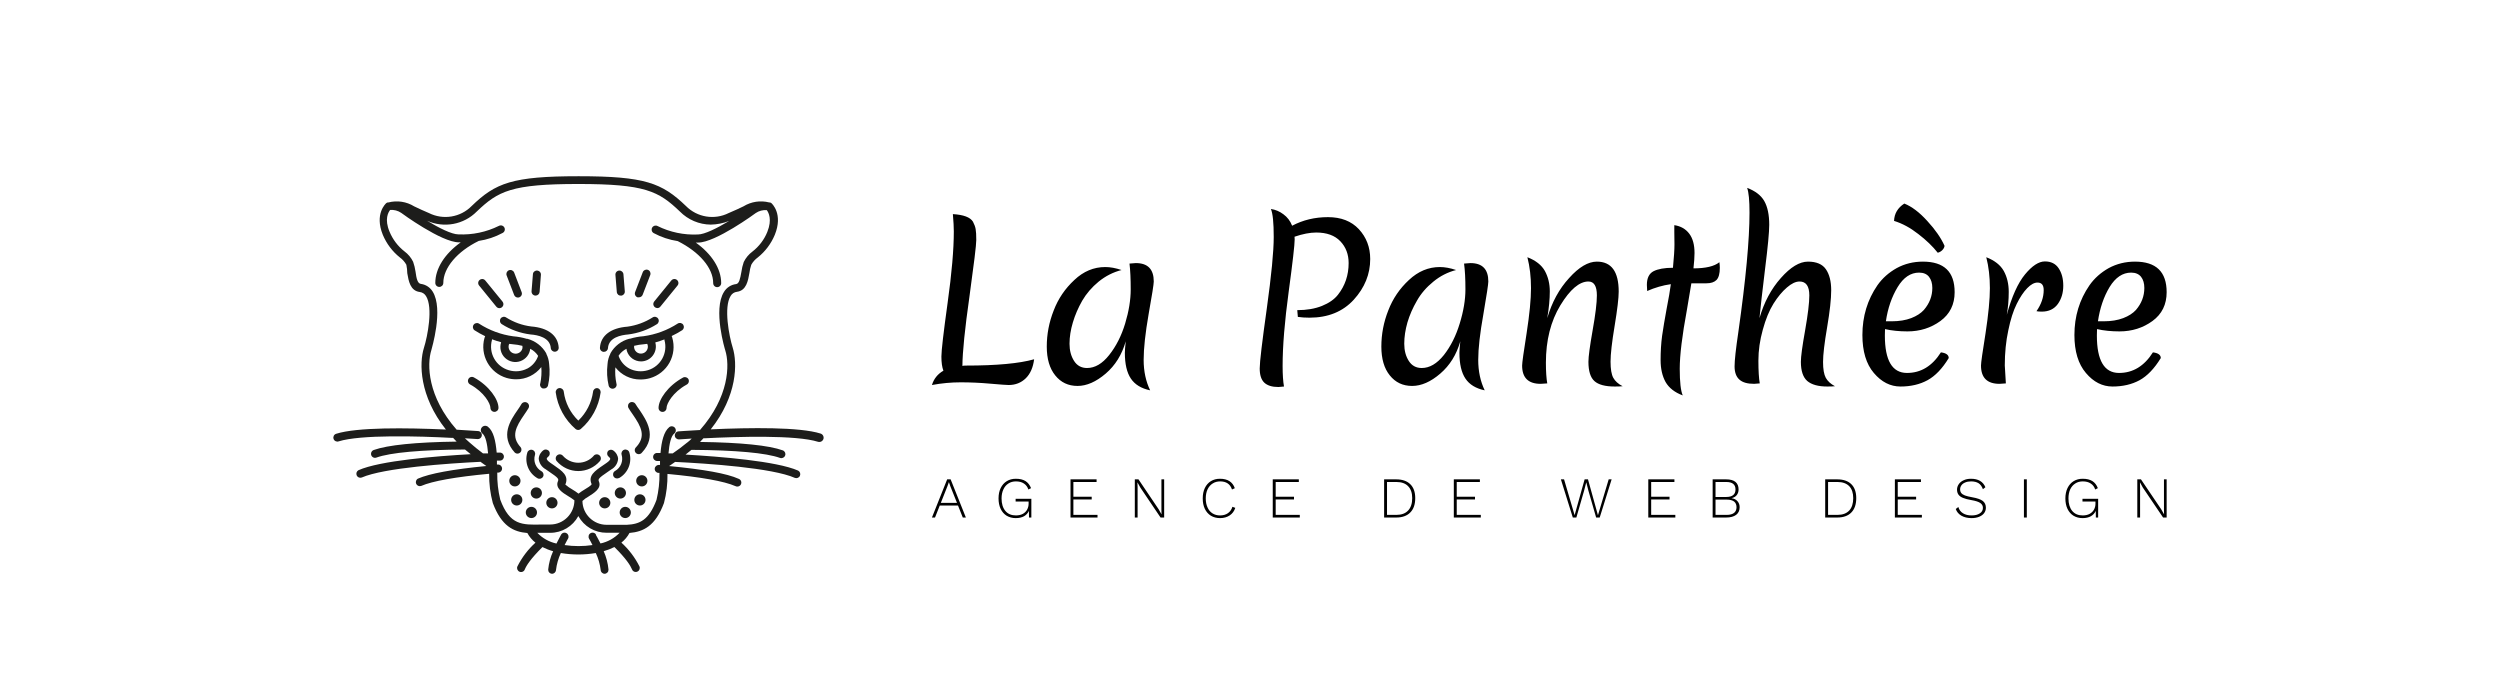 ﻿<?xml version="1.0" encoding="utf-8"?>
<svg xmlns="http://www.w3.org/2000/svg" xmlns:xlink="http://www.w3.org/1999/xlink" width="200" height="54" viewBox="0 70 200 54" version="1.1">
  <g id="surface1">
    <rect x="0" y="0" width="200" height="200" style="fill:rgb(100%,100%,100%);fill-opacity:1;stroke:none;" />
    <path style=" stroke:none;fill-rule:nonzero;fill:rgb(0%,0%,0%);fill-opacity:1;" d="M 75.473 99.656 C 75.367 99.383 75.312 99.008 75.312 98.523 C 75.312 98.039 75.48 96.609 75.809 94.23 C 76.141 91.859 76.305 89.957 76.305 88.516 C 76.305 88.18 76.281 87.719 76.23 87.129 C 77.082 87.18 77.617 87.379 77.836 87.734 C 77.945 87.941 78.02 88.141 78.051 88.324 C 78.086 88.508 78.102 88.801 78.102 89.203 C 78.102 89.598 77.918 91.098 77.559 93.703 C 77.188 96.305 77 98.164 76.992 99.273 C 77.047 99.254 77.148 99.246 77.293 99.246 C 79.727 99.246 81.539 99.078 82.73 98.742 C 82.648 99.391 82.43 99.898 82.066 100.258 C 81.695 100.621 81.238 100.801 80.691 100.801 C 80.531 100.801 80.047 100.766 79.234 100.695 C 78.414 100.621 77.621 100.586 76.859 100.586 C 76.094 100.586 75.328 100.656 74.555 100.801 C 74.707 100.305 75.012 99.922 75.473 99.656 Z M 86.574 94.062 C 86.254 94.625 86.004 95.203 85.828 95.797 C 85.652 96.387 85.562 96.953 85.562 97.5 C 85.562 98.039 85.684 98.496 85.926 98.875 C 86.164 99.25 86.512 99.441 86.961 99.441 C 87.598 99.441 88.188 99.094 88.734 98.402 C 89.289 97.703 89.715 96.863 90.012 95.883 C 90.309 94.895 90.457 93.984 90.457 93.148 C 90.457 92.312 90.426 91.625 90.359 91.086 C 90.625 91.062 90.797 91.047 90.867 91.047 C 91.824 91.047 92.301 91.539 92.301 92.52 C 92.301 92.727 92.164 93.598 91.891 95.125 C 91.625 96.652 91.492 97.871 91.492 98.789 C 91.492 99.703 91.668 100.516 92.012 101.227 C 91.305 101.078 90.789 100.766 90.469 100.285 C 90.148 99.809 89.988 99.121 89.988 98.223 C 89.988 98.062 90.012 97.758 90.059 97.305 C 89.754 98.375 89.219 99.234 88.457 99.887 C 87.684 100.547 86.934 100.875 86.203 100.875 C 85.461 100.875 84.867 100.594 84.418 100.031 C 83.969 99.477 83.742 98.707 83.742 97.727 C 83.742 96.738 83.926 95.773 84.297 94.836 C 84.656 93.895 85.211 93.082 85.949 92.398 C 86.68 91.707 87.504 91.363 88.422 91.363 C 88.812 91.363 89.25 91.441 89.723 91.602 C 89.055 91.773 88.445 92.082 87.891 92.531 C 87.344 92.98 86.906 93.492 86.574 94.062 Z M 103.562 88.938 L 103.574 89.145 C 103.574 89.57 103.414 90.969 103.094 93.34 C 102.773 95.703 102.609 97.68 102.609 99.273 C 102.609 99.977 102.648 100.531 102.719 100.922 C 102.445 100.945 102.297 100.961 102.273 100.961 C 101.766 100.961 101.391 100.844 101.141 100.609 C 100.898 100.375 100.777 100 100.777 99.477 C 100.777 98.953 100.969 97.355 101.344 94.68 C 101.715 92.008 101.898 90.105 101.898 88.961 C 101.898 87.82 101.824 87.074 101.672 86.719 C 102.031 86.77 102.367 86.91 102.672 87.141 C 102.984 87.367 103.219 87.672 103.371 88.059 C 104.23 87.602 105.188 87.371 106.238 87.371 C 107.285 87.371 108.109 87.691 108.711 88.336 C 109.312 88.988 109.617 89.781 109.617 90.723 C 109.617 91.93 109.176 93.016 108.301 93.977 C 107.426 94.934 106.242 95.414 104.758 95.414 C 104.418 95.414 104.109 95.395 103.828 95.352 L 103.781 94.812 C 104.535 94.812 105.195 94.699 105.758 94.473 C 106.32 94.246 106.746 93.949 107.035 93.582 C 107.605 92.859 107.891 92.012 107.891 91.047 C 107.891 90.352 107.672 89.766 107.227 89.301 C 106.785 88.836 106.141 88.602 105.297 88.602 C 104.793 88.602 104.215 88.715 103.562 88.938 Z M 113.352 94.062 C 113.023 94.625 112.77 95.203 112.594 95.797 C 112.426 96.387 112.34 96.953 112.34 97.5 C 112.34 98.039 112.461 98.496 112.703 98.875 C 112.941 99.25 113.289 99.441 113.738 99.441 C 114.367 99.441 114.957 99.094 115.512 98.402 C 116.059 97.703 116.48 96.863 116.777 95.883 C 117.082 94.895 117.234 93.984 117.234 93.148 C 117.234 92.312 117.199 91.625 117.125 91.086 C 117.398 91.062 117.57 91.047 117.633 91.047 C 118.59 91.047 119.066 91.539 119.066 92.52 C 119.066 92.727 118.934 93.598 118.672 95.125 C 118.398 96.652 118.258 97.871 118.258 98.789 C 118.258 99.703 118.434 100.516 118.777 101.227 C 118.07 101.078 117.555 100.766 117.234 100.285 C 116.914 99.809 116.754 99.121 116.754 98.223 C 116.754 98.062 116.777 97.758 116.824 97.305 C 116.52 98.375 115.984 99.234 115.223 99.887 C 114.457 100.547 113.707 100.875 112.969 100.875 C 112.227 100.875 111.633 100.594 111.184 100.031 C 110.734 99.477 110.508 98.707 110.508 97.727 C 110.508 96.738 110.691 95.773 111.062 94.836 C 111.422 93.895 111.977 93.082 112.715 92.398 C 113.453 91.707 114.277 91.363 115.188 91.363 C 115.578 91.363 116.012 91.441 116.488 91.602 C 115.82 91.773 115.215 92.082 114.668 92.531 C 114.113 92.98 113.672 93.492 113.352 94.062 Z M 129.496 93.328 C 129.496 93.844 129.387 94.754 129.172 96.062 C 128.953 97.375 128.844 98.332 128.844 98.934 C 128.844 99.527 128.918 99.957 129.062 100.223 C 129.207 100.488 129.457 100.715 129.809 100.898 C 129.656 100.914 129.449 100.922 129.184 100.922 C 128.418 100.922 127.875 100.777 127.555 100.488 C 127.234 100.199 127.074 99.684 127.074 98.945 C 127.074 98.527 127.188 97.688 127.41 96.426 C 127.637 95.156 127.75 94.223 127.75 93.629 C 127.75 92.891 127.523 92.52 127.074 92.52 C 126.352 92.52 125.602 93.156 124.828 94.426 C 124.059 95.695 123.672 97.227 123.672 99.016 C 123.672 99.727 123.711 100.277 123.781 100.672 C 123.484 100.695 123.309 100.707 123.25 100.707 C 122.262 100.707 121.77 100.219 121.77 99.246 C 121.77 99.023 121.891 98.156 122.129 96.656 C 122.363 95.145 122.48 93.941 122.48 93.051 C 122.48 92.148 122.383 91.328 122.191 90.578 C 122.859 90.836 123.324 91.203 123.59 91.676 C 123.852 92.156 123.984 92.703 123.984 93.316 C 123.984 93.926 123.918 94.637 123.781 95.449 C 124.152 94.18 124.734 93.109 125.531 92.242 C 126.316 91.367 127.055 90.93 127.75 90.93 C 128.914 90.93 129.496 91.727 129.496 93.328 Z M 137.586 91.422 C 137.586 91.891 137.496 92.215 137.32 92.398 C 137.137 92.578 136.871 92.664 136.523 92.664 L 135.309 92.664 C 135.258 92.961 135.141 93.66 134.957 94.762 C 134.57 96.852 134.379 98.43 134.379 99.5 C 134.379 100.57 134.461 101.281 134.621 101.633 C 133.977 101.395 133.52 101.035 133.246 100.562 C 132.98 100.078 132.848 99.496 132.848 98.812 C 132.848 98.121 132.887 97.469 132.969 96.859 C 133.055 96.25 133.18 95.535 133.328 94.715 C 133.492 93.887 133.602 93.227 133.668 92.734 C 133.023 92.824 132.395 93.008 131.773 93.281 C 131.758 93.094 131.75 92.93 131.75 92.785 C 131.75 92.246 131.93 91.883 132.281 91.699 C 132.641 91.516 133.16 91.422 133.836 91.422 C 133.918 90.586 133.957 89.965 133.957 89.555 C 133.957 89.145 133.953 88.812 133.945 88.566 C 133.945 88.316 133.945 88.133 133.945 88.012 C 134.461 88.09 134.859 88.32 135.141 88.695 C 135.422 89.066 135.562 89.582 135.562 90.242 C 135.562 90.578 135.531 90.988 135.477 91.469 C 136.457 91.469 137.148 91.305 137.551 90.977 C 137.574 91.137 137.586 91.285 137.586 91.422 Z M 140.758 95.449 C 141.125 94.18 141.695 93.109 142.469 92.242 C 143.242 91.367 143.965 90.93 144.641 90.93 C 145.312 90.93 145.793 91.133 146.074 91.543 C 146.355 91.953 146.496 92.512 146.496 93.219 C 146.496 93.918 146.387 94.902 146.172 96.172 C 145.953 97.449 145.844 98.379 145.844 98.957 C 145.844 99.535 145.918 99.957 146.062 100.223 C 146.207 100.488 146.453 100.715 146.797 100.898 C 146.652 100.914 146.445 100.922 146.184 100.922 C 145.461 100.922 144.926 100.773 144.578 100.477 C 144.242 100.18 144.07 99.668 144.07 98.945 C 144.07 98.527 144.184 97.688 144.41 96.426 C 144.633 95.156 144.746 94.223 144.746 93.629 C 144.746 92.891 144.484 92.52 143.965 92.52 C 143.656 92.52 143.32 92.68 142.953 93 C 142.582 93.316 142.223 93.746 141.879 94.293 C 141.539 94.84 141.254 95.535 141.023 96.379 C 140.789 97.215 140.672 98.039 140.672 98.848 C 140.672 99.668 140.711 100.277 140.781 100.672 C 140.508 100.695 140.355 100.707 140.324 100.707 C 139.793 100.707 139.402 100.594 139.152 100.367 C 138.898 100.145 138.766 99.789 138.766 99.309 C 138.766 98.832 138.867 97.914 139.07 96.547 C 139.664 92.359 139.961 89.18 139.961 87.008 C 139.961 86.031 139.898 85.371 139.77 85.031 C 140.418 85.273 140.879 85.625 141.141 86.082 C 141.406 86.547 141.539 87.184 141.539 87.984 C 141.539 88.547 141.43 89.73 141.203 91.531 C 140.984 93.332 140.836 94.637 140.758 95.449 Z M 153.523 91.809 C 152.852 91.809 152.277 92.195 151.812 92.965 C 151.34 93.746 151.023 94.656 150.871 95.703 L 151.344 95.703 C 151.938 95.703 152.457 95.617 152.898 95.449 C 153.332 95.281 153.668 95.062 153.91 94.797 C 154.359 94.273 154.586 93.688 154.586 93.039 C 154.586 92.668 154.496 92.371 154.32 92.145 C 154.145 91.922 153.879 91.809 153.523 91.809 Z M 155.898 98.645 C 155.387 99.488 154.82 100.078 154.199 100.418 C 153.582 100.754 152.859 100.922 152.043 100.922 C 151.23 100.922 150.52 100.562 149.906 99.836 C 149.297 99.121 148.992 98.109 148.992 96.801 C 148.992 95.312 149.395 93.984 150.195 92.82 C 150.59 92.258 151.105 91.801 151.742 91.445 C 152.375 91.102 153.074 90.93 153.836 90.93 C 155.527 90.93 156.371 91.742 156.371 93.375 C 156.371 94.355 155.992 95.125 155.234 95.68 C 154.473 96.234 153.594 96.512 152.598 96.512 C 151.93 96.512 151.328 96.449 150.801 96.328 C 150.793 96.441 150.789 96.613 150.789 96.848 C 150.789 98.84 151.379 99.836 152.559 99.836 C 153.668 99.836 154.574 99.289 155.273 98.188 C 155.691 98.242 155.898 98.395 155.898 98.645 Z M 155.562 89.664 C 155.555 89.781 155.492 89.898 155.383 90.012 C 155.277 90.117 155.156 90.184 155.02 90.219 C 154.617 89.711 154.102 89.211 153.465 88.723 C 152.828 88.223 152.184 87.875 151.523 87.672 C 151.547 87.086 151.82 86.625 152.344 86.285 C 152.938 86.52 153.555 86.984 154.188 87.684 C 154.824 88.375 155.281 89.035 155.562 89.664 Z M 160.543 95.184 C 160.945 93.723 161.43 92.645 162 91.953 C 162.57 91.262 163.102 90.914 163.594 90.914 C 164.082 90.914 164.449 91.098 164.688 91.457 C 164.938 91.828 165.062 92.293 165.062 92.859 C 165.062 93.422 164.918 93.906 164.629 94.316 C 164.332 94.727 163.902 94.93 163.34 94.93 C 163.164 94.93 163.02 94.918 162.918 94.895 C 163.305 94.34 163.496 93.777 163.496 93.207 C 163.496 92.805 163.332 92.605 163 92.605 C 162.742 92.605 162.469 92.754 162.18 93.051 C 161.883 93.355 161.602 93.777 161.336 94.316 C 161.062 94.863 160.84 95.566 160.664 96.426 C 160.477 97.293 160.383 98.23 160.383 99.234 C 160.383 99.348 160.414 99.824 160.469 100.672 C 160.18 100.695 160.012 100.707 159.961 100.707 C 158.973 100.707 158.48 100.219 158.48 99.246 C 158.48 99.023 158.602 98.156 158.844 96.656 C 159.074 95.145 159.191 93.941 159.191 93.051 C 159.191 92.148 159.094 91.328 158.902 90.578 C 159.57 90.836 160.035 91.203 160.301 91.676 C 160.566 92.156 160.699 92.719 160.699 93.352 C 160.699 93.984 160.645 94.598 160.543 95.184 Z M 170.488 91.809 C 169.812 91.809 169.238 92.195 168.766 92.965 C 168.297 93.746 167.988 94.656 167.836 95.703 L 168.305 95.703 C 168.898 95.703 169.418 95.617 169.859 95.449 C 170.297 95.281 170.633 95.062 170.875 94.797 C 171.324 94.273 171.547 93.688 171.547 93.039 C 171.547 92.668 171.461 92.371 171.285 92.145 C 171.105 91.922 170.844 91.809 170.488 91.809 Z M 172.863 98.645 C 172.348 99.488 171.781 100.078 171.164 100.418 C 170.543 100.754 169.824 100.922 169.004 100.922 C 168.195 100.922 167.48 100.562 166.871 99.836 C 166.262 99.121 165.953 98.109 165.953 96.801 C 165.953 95.312 166.355 93.984 167.16 92.82 C 167.555 92.258 168.07 91.801 168.703 91.445 C 169.34 91.102 170.039 90.93 170.801 90.93 C 172.488 90.93 173.332 91.742 173.332 93.375 C 173.332 94.355 172.957 95.125 172.199 95.68 C 171.438 96.234 170.555 96.512 169.559 96.512 C 168.891 96.512 168.293 96.449 167.762 96.328 C 167.754 96.441 167.75 96.613 167.75 96.848 C 167.75 98.84 168.344 99.836 169.523 99.836 C 170.633 99.836 171.539 99.289 172.234 98.188 C 172.656 98.242 172.863 98.395 172.863 98.645 Z M 172.863 98.645 " />
    <path style=" stroke:none;fill-rule:nonzero;fill:rgb(11.373%,11.373%,10.588%);fill-opacity:1;" d="M 43.703 98.301 L 43.703 98.27 C 43.375 97.695 42.832 97.277 42.195 97.105 L 42.137 97.105 C 41.789 97 41.43 96.934 41.066 96.906 C 40.086 96.773 39.148 96.426 38.316 95.887 C 38.172 95.801 37.98 95.844 37.887 95.984 C 37.789 96.125 37.82 96.316 37.957 96.418 C 38.23 96.594 38.516 96.754 38.812 96.895 C 38.812 96.938 38.773 96.977 38.762 97.023 C 38.371 98.402 39.164 99.836 40.535 100.238 C 40.785 100.309 41.039 100.344 41.297 100.344 C 42.082 100.348 42.82 99.988 43.305 99.367 C 43.34 99.797 43.312 100.23 43.227 100.652 C 43.191 100.734 43.195 100.828 43.234 100.91 C 43.273 100.992 43.344 101.055 43.43 101.078 C 43.461 101.086 43.496 101.086 43.531 101.078 C 43.668 101.078 43.789 100.992 43.836 100.863 C 43.969 100.289 44.004 99.695 43.93 99.109 C 43.91 98.828 43.832 98.551 43.703 98.301 Z M 41.789 97.664 C 41.805 97.734 41.805 97.812 41.789 97.887 C 41.707 98.184 41.395 98.359 41.098 98.273 C 40.797 98.191 40.625 97.879 40.707 97.582 C 40.719 97.555 40.73 97.531 40.746 97.508 L 41.004 97.539 C 41.27 97.559 41.539 97.602 41.797 97.668 Z M 42.191 99.48 C 41.73 99.719 41.199 99.766 40.703 99.617 C 39.664 99.316 39.062 98.234 39.359 97.191 L 39.359 97.141 C 39.598 97.234 39.84 97.312 40.086 97.375 L 40.086 97.402 C 39.949 97.836 40.07 98.312 40.398 98.625 C 40.727 98.941 41.203 99.047 41.633 98.891 C 42.062 98.738 42.367 98.355 42.418 97.902 C 42.676 98.031 42.891 98.227 43.051 98.469 C 42.906 98.898 42.602 99.262 42.199 99.48 Z M 53.781 97.016 C 53.781 96.969 53.746 96.93 53.73 96.883 C 54.023 96.746 54.312 96.586 54.586 96.41 C 54.719 96.305 54.75 96.117 54.656 95.977 C 54.562 95.836 54.371 95.793 54.227 95.879 C 53.395 96.418 52.457 96.766 51.477 96.898 C 51.109 96.926 50.75 96.992 50.398 97.098 L 50.348 97.098 C 49.703 97.266 49.156 97.691 48.832 98.27 L 48.832 98.293 C 48.699 98.551 48.621 98.836 48.602 99.125 C 48.531 99.711 48.562 100.305 48.699 100.879 C 48.742 101.008 48.867 101.098 49.004 101.098 C 49.109 101.098 49.207 101.047 49.27 100.965 C 49.332 100.879 49.348 100.77 49.312 100.668 C 49.223 100.25 49.195 99.816 49.23 99.387 C 49.711 100.004 50.453 100.367 51.234 100.359 C 51.492 100.359 51.75 100.324 52 100.254 C 52.664 100.062 53.227 99.613 53.562 99.008 C 53.898 98.398 53.977 97.684 53.781 97.016 Z M 51.516 97.539 L 51.773 97.508 C 51.785 97.531 51.797 97.555 51.809 97.582 C 51.891 97.875 51.723 98.18 51.43 98.266 C 51.25 98.32 51.055 98.281 50.914 98.156 C 50.773 98.035 50.703 97.848 50.73 97.664 C 50.992 97.598 51.254 97.559 51.52 97.539 Z M 51.828 99.617 C 51.332 99.766 50.797 99.719 50.34 99.48 C 49.938 99.262 49.629 98.898 49.484 98.461 C 49.641 98.223 49.859 98.031 50.117 97.902 C 50.121 97.957 50.133 98.008 50.145 98.062 C 50.297 98.57 50.766 98.918 51.297 98.914 C 51.664 98.906 52.008 98.734 52.227 98.441 C 52.449 98.148 52.523 97.77 52.43 97.414 L 52.43 97.391 C 52.676 97.324 52.918 97.246 53.156 97.152 L 53.156 97.203 C 53.445 98.238 52.855 99.312 51.828 99.617 Z M 51.828 99.617 " />
    <path style=" stroke:none;fill-rule:nonzero;fill:rgb(11.373%,11.373%,10.588%);fill-opacity:1;" d="M 44.695 97.797 C 44.629 96.832 43.844 96.223 42.496 96.117 C 41.781 96.027 41.102 95.781 40.492 95.398 C 40.344 95.297 40.148 95.34 40.047 95.484 C 39.953 95.633 39.992 95.832 40.141 95.93 C 40.836 96.375 41.625 96.656 42.449 96.758 C 43.023 96.797 44 97 44.062 97.836 C 44.07 98.008 44.211 98.137 44.383 98.137 L 44.402 98.137 C 44.578 98.125 44.711 97.973 44.695 97.797 Z M 50.25 96.758 C 51.07 96.656 51.859 96.375 52.559 95.93 C 52.707 95.832 52.746 95.633 52.648 95.484 C 52.551 95.34 52.352 95.297 52.203 95.398 C 51.594 95.785 50.91 96.035 50.195 96.133 C 48.867 96.234 48.059 96.844 47.996 97.809 C 47.988 97.895 48.016 97.977 48.074 98.043 C 48.129 98.105 48.211 98.145 48.293 98.148 L 48.316 98.148 C 48.484 98.148 48.625 98.02 48.637 97.852 C 48.695 96.988 49.688 96.805 50.25 96.758 Z M 39.699 94.527 C 39.77 94.621 39.887 94.668 40 94.648 C 40.117 94.633 40.211 94.551 40.254 94.441 C 40.293 94.332 40.27 94.211 40.195 94.121 L 38.828 92.445 C 38.758 92.352 38.641 92.305 38.527 92.324 C 38.41 92.344 38.316 92.422 38.273 92.531 C 38.234 92.641 38.258 92.766 38.336 92.852 Z M 41.133 93.602 C 41.184 93.723 41.301 93.805 41.434 93.805 C 41.539 93.805 41.633 93.754 41.695 93.668 C 41.754 93.582 41.77 93.477 41.734 93.379 L 41.133 91.805 C 41.066 91.641 40.883 91.555 40.715 91.621 C 40.551 91.684 40.469 91.867 40.531 92.035 Z M 42.844 93.648 C 43.016 93.648 43.152 93.52 43.168 93.352 L 43.273 91.992 C 43.281 91.906 43.254 91.82 43.199 91.758 C 43.141 91.691 43.062 91.652 42.977 91.645 C 42.891 91.637 42.809 91.664 42.742 91.719 C 42.676 91.773 42.637 91.855 42.633 91.941 L 42.523 93.305 C 42.52 93.395 42.551 93.48 42.609 93.547 C 42.672 93.609 42.758 93.648 42.844 93.648 Z M 42.844 93.648 " />
    <path style=" stroke:none;fill-rule:nonzero;fill:rgb(11.373%,11.373%,10.588%);fill-opacity:1;" d="M 65.645 104.684 C 63.977 104.156 60.051 104.203 56.859 104.348 C 59 101.648 59 99.039 58.617 97.812 C 58.328 96.895 57.879 94.574 58.453 93.672 C 58.559 93.488 58.746 93.367 58.957 93.344 C 59.711 93.246 59.844 92.461 59.953 91.836 C 59.98 91.613 60.031 91.395 60.102 91.18 C 60.23 90.949 60.41 90.75 60.625 90.594 C 61.223 90.117 61.691 89.492 61.984 88.785 C 62.664 87.113 61.754 86.289 61.715 86.254 C 61.68 86.227 61.637 86.207 61.594 86.195 L 61.535 86.195 C 60.836 86.016 60.094 86.129 59.477 86.508 C 59.188 86.648 58.828 86.82 58.297 87.043 C 57.156 87.617 55.773 87.391 54.875 86.48 C 52.953 84.633 51.594 84.098 46.289 84.098 C 40.98 84.098 39.641 84.637 37.734 86.48 C 36.84 87.391 35.457 87.617 34.312 87.043 C 33.914 86.875 33.523 86.699 33.133 86.508 C 32.52 86.129 31.777 86.016 31.078 86.195 L 31.016 86.195 C 30.973 86.207 30.934 86.227 30.898 86.254 C 30.859 86.289 29.945 87.109 30.625 88.785 C 30.922 89.492 31.387 90.117 31.988 90.594 C 32.203 90.75 32.379 90.949 32.508 91.18 C 32.555 91.402 32.578 91.629 32.582 91.855 C 32.688 92.484 32.82 93.262 33.578 93.359 C 33.789 93.383 33.977 93.508 34.082 93.688 C 34.656 94.594 34.207 96.91 33.914 97.828 C 33.527 99.055 33.543 101.68 35.672 104.363 C 32.484 104.219 28.559 104.172 26.891 104.703 C 26.719 104.758 26.629 104.938 26.684 105.105 C 26.734 105.273 26.918 105.367 27.086 105.312 C 28.836 104.758 33.5 104.887 36.145 105.031 L 36.25 105.031 L 36.531 105.328 C 33.246 105.375 31.016 105.602 29.898 106 C 29.789 106.039 29.707 106.133 29.688 106.246 C 29.664 106.363 29.707 106.48 29.797 106.555 C 29.887 106.629 30.008 106.648 30.117 106.605 C 31.223 106.207 33.668 105.984 37.199 105.961 C 37.352 106.086 37.504 106.211 37.656 106.336 C 34.891 106.488 30.387 106.852 28.676 107.617 C 28.531 107.699 28.469 107.875 28.535 108.031 C 28.602 108.184 28.773 108.258 28.934 108.203 C 30.719 107.422 35.852 107.074 38.438 106.945 L 38.863 107.25 L 38.906 107.281 C 36.219 107.543 34.379 107.879 33.438 108.289 C 33.289 108.367 33.227 108.547 33.293 108.703 C 33.359 108.855 33.535 108.93 33.695 108.875 C 34.578 108.488 36.453 108.152 39.133 107.902 C 39.121 108.691 39.219 109.48 39.426 110.246 C 40.121 112.094 41.074 112.547 42.188 112.641 C 42.348 112.941 42.57 113.203 42.836 113.414 C 42.238 113.953 41.75 114.602 41.387 115.324 C 41.324 115.492 41.406 115.676 41.57 115.742 C 41.734 115.805 41.922 115.723 41.984 115.555 C 42.102 115.258 42.449 114.703 43.395 113.766 C 43.668 113.902 43.953 114.016 44.25 114.098 C 44.039 114.562 43.906 115.059 43.855 115.566 C 43.852 115.648 43.879 115.734 43.938 115.797 C 43.992 115.859 44.074 115.898 44.16 115.902 C 44.328 115.902 44.469 115.77 44.48 115.598 C 44.535 115.129 44.668 114.672 44.867 114.242 C 45.797 114.398 46.738 114.398 47.664 114.242 C 47.867 114.672 47.996 115.129 48.055 115.598 C 48.062 115.77 48.203 115.902 48.375 115.902 C 48.461 115.898 48.539 115.859 48.598 115.797 C 48.656 115.734 48.684 115.648 48.68 115.566 C 48.633 115.059 48.5 114.562 48.297 114.094 C 48.594 114.012 48.879 113.898 49.152 113.762 C 50.098 114.695 50.438 115.254 50.562 115.551 C 50.625 115.719 50.812 115.801 50.977 115.734 C 51.141 115.672 51.223 115.484 51.16 115.32 C 50.801 114.602 50.309 113.953 49.711 113.41 C 49.977 113.199 50.199 112.938 50.359 112.637 C 51.473 112.539 52.426 112.094 53.117 110.246 C 53.32 109.484 53.41 108.699 53.398 107.914 C 56.078 108.164 57.953 108.5 58.836 108.891 C 58.941 108.945 59.07 108.938 59.172 108.867 C 59.27 108.801 59.32 108.68 59.305 108.562 C 59.289 108.445 59.207 108.344 59.094 108.305 C 58.145 107.875 56.27 107.547 53.531 107.285 L 53.875 107.047 L 54.008 106.953 C 56.574 107.078 61.789 107.426 63.598 108.234 C 63.754 108.289 63.93 108.215 63.996 108.062 C 64.062 107.906 64 107.727 63.852 107.648 C 62.117 106.887 57.605 106.527 54.844 106.367 C 55.004 106.242 55.164 106.117 55.316 105.988 C 58.859 106.012 61.305 106.234 62.41 106.637 C 62.578 106.688 62.754 106.602 62.812 106.438 C 62.875 106.277 62.789 106.094 62.629 106.031 C 61.516 105.629 59.289 105.402 56 105.355 L 56.277 105.062 L 56.387 105.062 C 59.016 104.93 63.695 104.789 65.445 105.344 C 65.625 105.398 65.816 105.297 65.875 105.117 C 65.93 104.934 65.828 104.742 65.645 104.684 Z M 47.684 112.773 C 47.594 112.617 47.398 112.566 47.242 112.656 C 47.09 112.742 47.039 112.938 47.125 113.094 C 47.195 113.207 47.293 113.391 47.398 113.605 C 46.66 113.715 45.906 113.715 45.168 113.605 C 45.316 113.305 45.438 113.098 45.441 113.094 C 45.531 112.938 45.477 112.742 45.324 112.656 C 45.172 112.566 44.977 112.617 44.887 112.773 C 44.887 112.797 44.707 113.086 44.516 113.484 C 43.93 113.355 43.398 113.059 42.984 112.625 L 44.023 112.625 C 44.961 112.625 45.82 112.109 46.266 111.285 C 46.719 112.113 47.586 112.625 48.531 112.621 L 49.57 112.621 C 49.156 113.055 48.621 113.352 48.039 113.477 C 47.844 113.094 47.684 112.812 47.664 112.781 Z M 54.996 105.391 L 54.961 105.414 C 54.602 105.715 54.203 106.008 53.816 106.273 L 53.48 106.273 C 53.539 105.539 53.676 104.883 53.938 104.684 C 54.082 104.574 54.105 104.367 53.996 104.227 C 53.883 104.086 53.68 104.062 53.539 104.172 C 53.109 104.527 52.922 105.301 52.84 106.238 L 52.578 106.238 C 52.492 106.234 52.41 106.266 52.348 106.324 C 52.285 106.383 52.25 106.465 52.25 106.551 C 52.246 106.727 52.387 106.875 52.562 106.879 L 52.801 106.879 L 52.801 107.195 L 52.727 107.195 C 52.551 107.184 52.398 107.312 52.379 107.484 C 52.363 107.664 52.492 107.816 52.668 107.832 L 52.758 107.832 C 52.773 108.559 52.691 109.285 52.52 109.992 C 51.918 111.598 51.195 111.934 50.145 111.984 L 48.531 111.984 C 47.473 111.984 46.609 111.137 46.594 110.078 C 46.742 109.938 46.906 109.816 47.086 109.719 C 47.516 109.445 48.145 109.07 47.914 108.523 C 47.832 108.336 47.887 108.246 48.625 107.746 L 48.891 107.562 C 49.211 107.391 49.422 107.07 49.449 106.707 C 49.43 106.43 49.277 106.176 49.043 106.023 C 48.898 105.938 48.711 105.977 48.617 106.117 C 48.531 106.262 48.57 106.445 48.703 106.547 C 48.738 106.57 48.816 106.645 48.82 106.703 C 48.824 106.766 48.746 106.879 48.539 107.023 L 48.273 107.207 C 47.574 107.68 47.027 108.062 47.332 108.734 C 47.297 108.844 46.953 109.051 46.762 109.164 C 46.594 109.262 46.434 109.371 46.281 109.492 C 46.125 109.371 45.965 109.262 45.797 109.164 C 45.594 109.051 45.402 108.918 45.227 108.766 C 45.531 108.051 44.98 107.68 44.289 107.203 L 44.023 107.02 C 43.816 106.875 43.738 106.758 43.738 106.699 C 43.738 106.641 43.816 106.566 43.852 106.539 C 43.988 106.441 44.023 106.25 43.934 106.109 C 43.84 105.965 43.652 105.918 43.504 106 C 43.27 106.152 43.117 106.406 43.098 106.688 C 43.125 107.047 43.336 107.371 43.656 107.543 L 43.922 107.727 C 44.664 108.227 44.715 108.316 44.633 108.504 C 44.402 109.051 45.016 109.422 45.461 109.695 C 45.633 109.797 45.797 109.906 45.953 110.027 C 45.949 111.094 45.082 111.961 44.016 111.961 L 43.348 111.961 C 41.754 112 40.781 112.02 40.02 109.969 C 39.848 109.258 39.766 108.535 39.781 107.809 L 39.867 107.809 C 40.047 107.793 40.18 107.637 40.164 107.457 C 40.148 107.281 39.992 107.148 39.812 107.164 L 39.754 107.164 L 39.754 106.848 L 39.992 106.848 C 40.172 106.848 40.312 106.707 40.312 106.527 C 40.312 106.352 40.172 106.207 39.992 106.207 L 39.734 106.207 C 39.652 105.27 39.484 104.496 39.035 104.141 C 38.887 104.02 38.664 104.043 38.543 104.195 C 38.422 104.344 38.445 104.562 38.594 104.684 C 38.859 104.895 38.984 105.539 39.047 106.273 L 38.641 106.273 C 38.277 106 37.914 105.711 37.582 105.414 C 37.562 105.395 37.539 105.375 37.516 105.355 C 37.406 105.258 37.297 105.16 37.191 105.062 L 38.188 105.125 L 38.215 105.125 C 38.391 105.133 38.539 104.996 38.547 104.816 C 38.555 104.641 38.418 104.492 38.238 104.484 C 38.238 104.484 37.57 104.434 36.531 104.375 C 34.203 101.73 34.141 99.16 34.512 97.996 C 34.512 97.961 35.508 94.738 34.609 93.32 C 34.402 92.988 34.059 92.762 33.668 92.711 C 33.402 92.676 33.316 92.281 33.242 91.73 C 33.203 91.461 33.141 91.199 33.051 90.945 C 32.891 90.613 32.652 90.328 32.355 90.109 C 31.828 89.699 31.422 89.156 31.164 88.539 C 30.738 87.531 31.066 86.977 31.211 86.797 C 31.523 86.77 31.836 86.852 32.094 87.027 C 32.125 87.055 35.312 89.387 36.711 89.387 L 36.859 89.387 C 35.574 90.305 34.824 91.484 34.824 92.633 C 34.824 92.812 34.965 92.953 35.145 92.953 C 35.32 92.953 35.465 92.812 35.465 92.633 C 35.465 91.43 36.578 90.113 38.301 89.273 C 38.969 89.172 39.617 88.957 40.215 88.633 C 40.32 88.578 40.383 88.477 40.387 88.359 C 40.391 88.242 40.328 88.133 40.227 88.074 C 40.129 88.016 40.004 88.016 39.902 88.074 C 38.898 88.57 37.789 88.801 36.672 88.75 C 36.137 88.75 35.113 88.234 34.164 87.66 C 35.516 88.266 37.102 87.973 38.141 86.922 C 39.852 85.285 40.918 84.719 46.266 84.719 C 51.617 84.719 52.684 85.289 54.391 86.922 C 55.043 87.582 55.93 87.961 56.859 87.969 C 57.363 87.961 57.863 87.859 58.332 87.676 C 57.387 88.246 56.363 88.758 55.836 88.758 C 54.719 88.812 53.605 88.578 52.602 88.082 C 52.445 88 52.254 88.059 52.172 88.211 C 52.086 88.363 52.137 88.555 52.289 88.645 C 52.891 88.969 53.543 89.188 54.219 89.289 C 55.93 90.145 57.055 91.43 57.055 92.648 C 57.055 92.828 57.195 92.973 57.375 92.973 C 57.551 92.973 57.695 92.828 57.695 92.648 C 57.695 91.496 56.938 90.32 55.66 89.406 L 55.848 89.406 C 57.246 89.406 60.43 87.07 60.461 87.043 C 60.719 86.867 61.031 86.785 61.344 86.812 C 61.484 86.996 61.789 87.555 61.383 88.559 C 61.133 89.176 60.723 89.715 60.195 90.125 C 59.898 90.344 59.66 90.633 59.5 90.961 C 59.41 91.219 59.348 91.48 59.312 91.75 C 59.211 92.316 59.133 92.695 58.883 92.727 C 58.484 92.777 58.129 93.004 57.922 93.348 C 57.02 94.762 58.008 97.992 58.02 98.023 C 58.391 99.188 58.328 101.758 56 104.402 C 54.977 104.457 54.289 104.508 54.289 104.508 C 54.113 104.516 53.977 104.664 53.984 104.844 C 53.988 105.02 54.141 105.156 54.316 105.152 L 54.344 105.152 L 55.336 105.086 C 55.25 105.188 55.117 105.289 54.996 105.391 Z M 54.996 105.391 " />
    <path style=" stroke:none;fill-rule:nonzero;fill:rgb(11.373%,11.373%,10.588%);fill-opacity:1;" d="M 52.586 94.648 C 52.68 94.648 52.773 94.602 52.832 94.527 L 54.195 92.852 C 54.273 92.766 54.297 92.641 54.254 92.531 C 54.215 92.422 54.117 92.344 54.004 92.324 C 53.887 92.305 53.773 92.352 53.699 92.445 L 52.336 94.121 C 52.258 94.219 52.242 94.352 52.297 94.461 C 52.348 94.57 52.461 94.641 52.586 94.645 Z M 51 93.785 C 51.039 93.789 51.078 93.789 51.117 93.785 C 51.25 93.785 51.367 93.703 51.414 93.578 L 52.02 92.004 C 52.082 91.84 52 91.652 51.836 91.59 C 51.672 91.527 51.484 91.609 51.422 91.773 L 50.816 93.348 C 50.781 93.43 50.777 93.523 50.812 93.605 C 50.848 93.688 50.918 93.754 51 93.785 Z M 49.688 93.652 C 49.773 93.645 49.852 93.605 49.906 93.539 C 49.965 93.477 49.992 93.391 49.984 93.305 L 49.875 91.941 C 49.863 91.766 49.707 91.633 49.531 91.645 C 49.352 91.66 49.219 91.812 49.234 91.992 L 49.344 93.355 C 49.348 93.441 49.391 93.52 49.453 93.578 C 49.52 93.633 49.602 93.656 49.688 93.652 Z M 49.688 93.652 " />
    <path style=" stroke:none;fill-rule:nonzero;fill:rgb(11.373%,11.373%,10.588%);fill-opacity:1;" d="M 41.641 108.465 C 41.641 108.715 41.438 108.914 41.191 108.914 C 40.941 108.914 40.742 108.715 40.742 108.465 C 40.742 108.219 40.941 108.016 41.191 108.016 C 41.438 108.016 41.641 108.219 41.641 108.465 Z M 41.641 108.465 " />
    <path style=" stroke:none;fill-rule:nonzero;fill:rgb(11.373%,11.373%,10.588%);fill-opacity:1;" d="M 41.789 109.992 C 41.789 110.242 41.59 110.441 41.34 110.441 C 41.094 110.441 40.891 110.242 40.891 109.992 C 40.891 109.742 41.094 109.543 41.34 109.543 C 41.59 109.543 41.789 109.742 41.789 109.992 Z M 41.789 109.992 " />
    <path style=" stroke:none;fill-rule:nonzero;fill:rgb(11.373%,11.373%,10.588%);fill-opacity:1;" d="M 42.961 110.996 C 42.961 111.246 42.762 111.445 42.512 111.445 C 42.266 111.445 42.062 111.246 42.062 110.996 C 42.062 110.75 42.266 110.547 42.512 110.547 C 42.762 110.547 42.961 110.75 42.961 110.996 Z M 42.961 110.996 " />
    <path style=" stroke:none;fill-rule:nonzero;fill:rgb(11.373%,11.373%,10.588%);fill-opacity:1;" d="M 43.355 109.438 C 43.355 109.684 43.152 109.887 42.906 109.887 C 42.656 109.887 42.457 109.684 42.457 109.438 C 42.457 109.188 42.656 108.988 42.906 108.988 C 43.152 108.988 43.355 109.188 43.355 109.438 Z M 43.355 109.438 " />
    <path style=" stroke:none;fill-rule:nonzero;fill:rgb(11.373%,11.373%,10.588%);fill-opacity:1;" d="M 44.602 110.223 C 44.602 110.473 44.402 110.672 44.156 110.672 C 43.906 110.672 43.703 110.473 43.703 110.223 C 43.703 109.977 43.906 109.773 44.156 109.773 C 44.402 109.773 44.602 109.977 44.602 110.223 Z M 44.602 110.223 " />
    <path style=" stroke:none;fill-rule:nonzero;fill:rgb(11.373%,11.373%,10.588%);fill-opacity:1;" d="M 51.793 108.465 C 51.793 108.715 51.594 108.914 51.344 108.914 C 51.094 108.914 50.895 108.715 50.895 108.465 C 50.895 108.219 51.094 108.016 51.344 108.016 C 51.594 108.016 51.793 108.219 51.793 108.465 Z M 51.793 108.465 " />
    <path style=" stroke:none;fill-rule:nonzero;fill:rgb(11.373%,11.373%,10.588%);fill-opacity:1;" d="M 51.641 109.992 C 51.641 110.242 51.441 110.441 51.195 110.441 C 50.945 110.441 50.746 110.242 50.746 109.992 C 50.746 109.742 50.945 109.543 51.195 109.543 C 51.441 109.543 51.641 109.742 51.641 109.992 Z M 51.641 109.992 " />
    <path style=" stroke:none;fill-rule:nonzero;fill:rgb(11.373%,11.373%,10.588%);fill-opacity:1;" d="M 50.469 110.996 C 50.469 111.246 50.27 111.445 50.023 111.445 C 49.773 111.445 49.574 111.246 49.574 110.996 C 49.574 110.75 49.773 110.547 50.023 110.547 C 50.27 110.547 50.469 110.75 50.469 110.996 Z M 50.469 110.996 " />
    <path style=" stroke:none;fill-rule:nonzero;fill:rgb(11.373%,11.373%,10.588%);fill-opacity:1;" d="M 50.078 109.438 C 50.078 109.684 49.875 109.887 49.629 109.887 C 49.383 109.887 49.18 109.684 49.18 109.438 C 49.18 109.188 49.383 108.988 49.629 108.988 C 49.875 108.988 50.078 109.188 50.078 109.438 Z M 50.078 109.438 " />
    <path style=" stroke:none;fill-rule:nonzero;fill:rgb(11.373%,11.373%,10.588%);fill-opacity:1;" d="M 48.828 110.223 C 48.828 110.473 48.629 110.672 48.379 110.672 C 48.133 110.672 47.93 110.473 47.93 110.223 C 47.93 109.977 48.133 109.773 48.379 109.773 C 48.629 109.773 48.828 109.977 48.828 110.223 Z M 48.828 110.223 " />
    <path style=" stroke:none;fill-rule:nonzero;fill:rgb(11.373%,11.373%,10.588%);fill-opacity:1;" d="M 47.789 101.051 C 47.703 101.043 47.621 101.07 47.555 101.125 C 47.492 101.18 47.449 101.258 47.445 101.344 C 47.32 102.223 46.906 103.035 46.266 103.648 C 45.629 103.035 45.215 102.219 45.102 101.34 C 45.086 101.164 44.93 101.031 44.754 101.047 C 44.578 101.059 44.445 101.215 44.457 101.391 C 44.613 102.531 45.18 103.578 46.055 104.328 C 46.109 104.371 46.18 104.398 46.254 104.398 C 46.328 104.398 46.398 104.371 46.453 104.328 C 47.328 103.578 47.895 102.531 48.051 101.391 C 48.062 101.227 47.953 101.078 47.789 101.051 Z M 42.148 102.203 C 42 102.125 41.809 102.172 41.719 102.32 C 41.637 102.469 41.523 102.629 41.41 102.797 C 40.836 103.625 39.973 104.883 41.191 106.215 C 41.312 106.32 41.492 106.316 41.613 106.207 C 41.73 106.102 41.754 105.922 41.66 105.789 C 40.852 104.914 41.266 104.156 41.934 103.18 C 42.059 102.996 42.18 102.824 42.273 102.664 C 42.32 102.586 42.336 102.492 42.312 102.406 C 42.289 102.32 42.23 102.246 42.148 102.203 Z M 50.84 102.32 C 50.75 102.168 50.555 102.113 50.398 102.203 C 50.246 102.289 50.195 102.488 50.281 102.641 C 50.375 102.805 50.496 102.977 50.621 103.156 C 51.293 104.133 51.703 104.891 50.895 105.766 C 50.797 105.848 50.758 105.977 50.789 106.098 C 50.824 106.219 50.922 106.309 51.047 106.328 C 51.172 106.352 51.293 106.297 51.367 106.195 C 52.586 104.875 51.719 103.629 51.148 102.773 C 51.039 102.629 50.93 102.469 50.84 102.32 Z M 42.797 106.395 C 42.852 106.227 42.762 106.047 42.59 105.992 C 42.422 105.938 42.242 106.031 42.188 106.199 C 41.941 106.992 42.281 107.852 43.004 108.262 C 43.156 108.348 43.352 108.297 43.441 108.141 C 43.531 107.988 43.477 107.793 43.324 107.703 C 42.863 107.445 42.645 106.902 42.797 106.395 Z M 49.527 108.246 C 50.25 107.836 50.59 106.98 50.344 106.188 C 50.289 106.016 50.109 105.926 49.938 105.977 C 49.77 106.031 49.676 106.215 49.73 106.383 C 49.879 106.883 49.66 107.422 49.203 107.68 C 49.051 107.766 49 107.965 49.086 108.117 C 49.176 108.27 49.371 108.324 49.527 108.234 Z M 47.5 106.461 C 47.188 106.816 46.738 107.02 46.266 107.02 C 45.793 107.02 45.344 106.816 45.031 106.461 C 44.914 106.324 44.707 106.309 44.57 106.426 C 44.434 106.543 44.418 106.75 44.535 106.887 C 44.969 107.391 45.598 107.684 46.262 107.684 C 46.926 107.684 47.559 107.391 47.992 106.887 C 48.109 106.75 48.094 106.543 47.957 106.426 C 47.82 106.309 47.613 106.324 47.492 106.461 Z M 37.93 100.203 C 37.832 100.137 37.703 100.133 37.594 100.191 C 37.492 100.25 37.43 100.367 37.434 100.484 C 37.441 100.605 37.516 100.715 37.625 100.766 C 38.75 101.383 39.234 102.297 39.234 102.629 C 39.234 102.805 39.379 102.949 39.555 102.949 C 39.734 102.949 39.879 102.805 39.879 102.629 C 39.879 101.965 39.148 100.875 37.93 100.203 Z M 55.074 100.332 C 54.988 100.18 54.797 100.125 54.645 100.203 C 53.418 100.875 52.684 101.965 52.684 102.633 C 52.684 102.809 52.824 102.953 53.004 102.953 C 53.18 102.953 53.324 102.809 53.324 102.633 C 53.324 102.305 53.812 101.383 54.938 100.766 C 55.012 100.727 55.07 100.66 55.094 100.578 C 55.121 100.496 55.113 100.406 55.074 100.332 Z M 55.074 100.332 " />
    <path style=" stroke:none;fill-rule:nonzero;fill:rgb(0%,0%,0%);fill-opacity:1;" d="M 77.023 111.402 L 76.641 110.445 L 75.18 110.445 L 74.801 111.402 L 74.555 111.402 L 75.773 108.348 L 76.051 108.348 L 77.27 111.402 Z M 75.266 110.23 L 76.559 110.23 L 76.027 108.898 L 75.914 108.574 L 75.91 108.574 L 75.797 108.891 Z M 81.25 109.906 L 82.508 109.906 L 82.508 111.402 L 82.32 111.402 L 82.312 110.871 C 82.227 111.055 82.098 111.199 81.922 111.301 C 81.742 111.398 81.523 111.449 81.258 111.449 C 80.984 111.449 80.742 111.383 80.531 111.258 C 80.324 111.129 80.164 110.945 80.051 110.707 C 79.938 110.469 79.883 110.191 79.883 109.875 C 79.883 109.559 79.938 109.281 80.055 109.043 C 80.172 108.805 80.332 108.621 80.543 108.492 C 80.75 108.363 80.996 108.301 81.273 108.301 C 81.586 108.301 81.84 108.363 82.039 108.484 C 82.234 108.609 82.383 108.797 82.484 109.051 L 82.27 109.16 C 82.199 108.949 82.078 108.789 81.91 108.68 C 81.742 108.566 81.531 108.512 81.273 108.512 C 81.047 108.512 80.844 108.566 80.672 108.68 C 80.5 108.789 80.367 108.945 80.273 109.148 C 80.176 109.355 80.125 109.598 80.125 109.875 C 80.125 110.297 80.227 110.633 80.43 110.875 C 80.633 111.117 80.914 111.234 81.27 111.234 C 81.492 111.234 81.68 111.191 81.836 111.105 C 81.988 111.016 82.102 110.898 82.176 110.758 C 82.25 110.613 82.289 110.461 82.289 110.293 L 82.289 110.125 L 81.25 110.125 Z M 85.871 111.191 L 87.801 111.191 L 87.801 111.402 L 85.641 111.402 L 85.641 108.348 L 87.727 108.348 L 87.727 108.559 L 85.871 108.559 L 85.871 109.738 L 87.336 109.738 L 87.336 109.957 L 85.871 109.957 Z M 93.133 108.348 L 93.133 111.402 L 92.844 111.402 L 91.227 109.004 L 91 108.598 L 90.992 108.598 L 91.008 108.98 L 91.008 111.402 L 90.785 111.402 L 90.785 108.348 L 91.078 108.348 L 92.691 110.742 L 92.922 111.148 L 92.914 110.766 L 92.914 108.348 Z M 98.824 110.629 C 98.738 110.891 98.59 111.09 98.375 111.234 C 98.16 111.375 97.902 111.449 97.605 111.449 C 97.328 111.449 97.082 111.383 96.871 111.258 C 96.664 111.129 96.5 110.945 96.387 110.707 C 96.273 110.469 96.219 110.191 96.219 109.875 C 96.219 109.559 96.273 109.281 96.387 109.043 C 96.5 108.805 96.664 108.621 96.871 108.492 C 97.082 108.363 97.324 108.301 97.598 108.301 C 98.211 108.301 98.605 108.551 98.785 109.055 L 98.559 109.16 C 98.488 108.945 98.375 108.781 98.219 108.676 C 98.062 108.566 97.859 108.512 97.613 108.512 C 97.387 108.512 97.184 108.566 97.012 108.68 C 96.836 108.789 96.703 108.945 96.605 109.148 C 96.508 109.355 96.461 109.598 96.461 109.875 C 96.461 110.152 96.508 110.395 96.605 110.598 C 96.695 110.805 96.828 110.961 97 111.07 C 97.172 111.18 97.375 111.234 97.605 111.234 C 97.852 111.234 98.062 111.176 98.234 111.055 C 98.406 110.934 98.527 110.762 98.594 110.543 Z M 102.055 111.191 L 103.984 111.191 L 103.984 111.402 L 101.82 111.402 L 101.82 108.348 L 103.906 108.348 L 103.906 108.559 L 102.055 108.559 L 102.055 109.738 L 103.52 109.738 L 103.52 109.957 L 102.055 109.957 Z M 111.695 108.348 C 112.18 108.348 112.555 108.477 112.82 108.734 C 113.086 108.992 113.219 109.363 113.219 109.852 C 113.219 110.352 113.086 110.734 112.82 111 C 112.555 111.27 112.18 111.402 111.695 111.402 L 110.73 111.402 L 110.73 108.348 Z M 111.711 111.191 C 112.121 111.191 112.434 111.074 112.648 110.844 C 112.867 110.613 112.977 110.281 112.977 109.852 C 112.977 109.438 112.867 109.117 112.648 108.895 C 112.434 108.672 112.121 108.559 111.711 108.559 L 110.961 108.559 L 110.961 111.191 Z M 116.539 111.191 L 118.465 111.191 L 118.465 111.402 L 116.305 111.402 L 116.305 108.348 L 118.391 108.348 L 118.391 108.559 L 116.539 108.559 L 116.539 109.738 L 118 109.738 L 118 109.957 L 116.539 109.957 Z M 126.727 109.258 L 126.109 111.402 L 125.824 111.402 L 124.871 108.348 L 125.125 108.348 L 125.969 111.215 L 126.77 108.348 L 127.039 108.348 L 127.836 111.219 L 128.695 108.348 L 128.93 108.348 L 127.977 111.402 L 127.691 111.402 L 127.074 109.258 L 126.906 108.598 L 126.898 108.598 Z M 132.094 111.191 L 134.027 111.191 L 134.027 111.402 L 131.863 111.402 L 131.863 108.348 L 133.953 108.348 L 133.953 108.559 L 132.094 108.559 L 132.094 109.738 L 133.562 109.738 L 133.562 109.957 L 132.094 109.957 Z M 137.012 111.402 L 137.012 108.348 L 138.09 108.348 C 138.426 108.348 138.676 108.418 138.84 108.555 C 139.004 108.695 139.086 108.895 139.086 109.156 C 139.086 109.336 139.035 109.484 138.938 109.609 C 138.844 109.734 138.703 109.812 138.527 109.852 L 138.527 109.855 C 138.727 109.887 138.883 109.965 138.996 110.094 C 139.113 110.227 139.172 110.387 139.172 110.578 C 139.172 110.84 139.078 111.043 138.891 111.188 C 138.703 111.328 138.438 111.402 138.09 111.402 Z M 137.242 109.758 L 138.098 109.758 C 138.594 109.758 138.84 109.555 138.84 109.156 C 138.84 108.758 138.594 108.559 138.098 108.559 L 137.242 108.559 Z M 137.242 111.191 L 138.137 111.191 C 138.395 111.191 138.594 111.137 138.727 111.031 C 138.855 110.926 138.922 110.773 138.922 110.578 C 138.922 110.379 138.855 110.227 138.727 110.121 C 138.594 110.02 138.395 109.969 138.137 109.969 L 137.242 109.969 Z M 146.977 108.348 C 147.465 108.348 147.844 108.477 148.105 108.734 C 148.367 108.992 148.5 109.363 148.5 109.852 C 148.5 110.352 148.367 110.734 148.105 111 C 147.844 111.27 147.465 111.402 146.977 111.402 L 146.016 111.402 L 146.016 108.348 Z M 146.996 111.191 C 147.406 111.191 147.719 111.074 147.938 110.844 C 148.152 110.613 148.258 110.281 148.258 109.852 C 148.258 109.438 148.152 109.117 147.938 108.895 C 147.719 108.672 147.406 108.559 146.996 108.559 L 146.246 108.559 L 146.246 111.191 Z M 151.82 111.191 L 153.75 111.191 L 153.75 111.402 L 151.59 111.402 L 151.59 108.348 L 153.676 108.348 L 153.676 108.559 L 151.82 108.559 L 151.82 109.738 L 153.289 109.738 L 153.289 109.957 L 151.82 109.957 Z M 157.68 108.301 C 158.254 108.301 158.641 108.523 158.832 108.977 L 158.633 109.137 C 158.555 108.918 158.441 108.762 158.289 108.66 C 158.133 108.562 157.934 108.512 157.688 108.512 C 157.504 108.512 157.348 108.539 157.215 108.598 C 157.082 108.652 156.984 108.727 156.914 108.824 C 156.844 108.922 156.809 109.027 156.809 109.148 C 156.809 109.266 156.84 109.359 156.898 109.438 C 156.957 109.516 157.055 109.582 157.195 109.637 C 157.336 109.688 157.531 109.738 157.777 109.781 C 158.176 109.852 158.457 109.949 158.625 110.078 C 158.789 110.207 158.871 110.387 158.871 110.617 C 158.871 110.777 158.824 110.922 158.73 111.051 C 158.637 111.176 158.5 111.273 158.328 111.344 C 158.148 111.414 157.949 111.449 157.727 111.449 C 157.406 111.449 157.137 111.383 156.914 111.258 C 156.691 111.129 156.539 110.949 156.461 110.719 L 156.668 110.559 C 156.727 110.781 156.852 110.945 157.039 111.062 C 157.227 111.18 157.457 111.234 157.73 111.234 C 157.996 111.234 158.211 111.184 158.379 111.074 C 158.551 110.969 158.633 110.816 158.633 110.629 C 158.633 110.465 158.562 110.336 158.426 110.242 C 158.289 110.145 158.051 110.066 157.711 110.008 C 157.426 109.961 157.199 109.898 157.031 109.828 C 156.867 109.758 156.746 109.672 156.672 109.562 C 156.602 109.461 156.562 109.328 156.562 109.172 C 156.562 109.016 156.609 108.867 156.699 108.738 C 156.789 108.602 156.922 108.496 157.09 108.422 C 157.258 108.34 157.453 108.301 157.68 108.301 Z M 162.145 108.348 L 162.145 111.402 L 161.914 111.402 L 161.914 108.348 Z M 166.598 109.906 L 167.852 109.906 L 167.852 111.402 L 167.668 111.402 L 167.66 110.871 C 167.578 111.055 167.445 111.199 167.266 111.301 C 167.09 111.398 166.871 111.449 166.609 111.449 C 166.332 111.449 166.086 111.383 165.879 111.258 C 165.672 111.129 165.512 110.945 165.398 110.707 C 165.285 110.469 165.23 110.191 165.23 109.875 C 165.23 109.559 165.289 109.281 165.402 109.043 C 165.52 108.805 165.68 108.621 165.891 108.492 C 166.102 108.363 166.344 108.301 166.621 108.301 C 166.934 108.301 167.188 108.363 167.387 108.484 C 167.586 108.609 167.73 108.797 167.828 109.051 L 167.617 109.16 C 167.547 108.949 167.43 108.789 167.258 108.68 C 167.09 108.566 166.879 108.512 166.621 108.512 C 166.391 108.512 166.191 108.566 166.02 108.68 C 165.848 108.789 165.715 108.945 165.617 109.148 C 165.523 109.355 165.477 109.598 165.477 109.875 C 165.477 110.297 165.578 110.633 165.777 110.875 C 165.98 111.117 166.258 111.234 166.617 111.234 C 166.84 111.234 167.027 111.191 167.18 111.105 C 167.336 111.016 167.449 110.898 167.523 110.758 C 167.602 110.613 167.637 110.461 167.637 110.293 L 167.637 110.125 L 166.598 110.125 Z M 173.332 108.348 L 173.332 111.402 L 173.047 111.402 L 171.426 109.004 L 171.203 108.598 L 171.195 108.598 L 171.207 108.98 L 171.207 111.402 L 170.984 111.402 L 170.984 108.348 L 171.277 108.348 L 172.895 110.742 L 173.125 111.148 L 173.117 110.766 L 173.117 108.348 Z M 173.332 108.348 " />
  </g>
</svg>